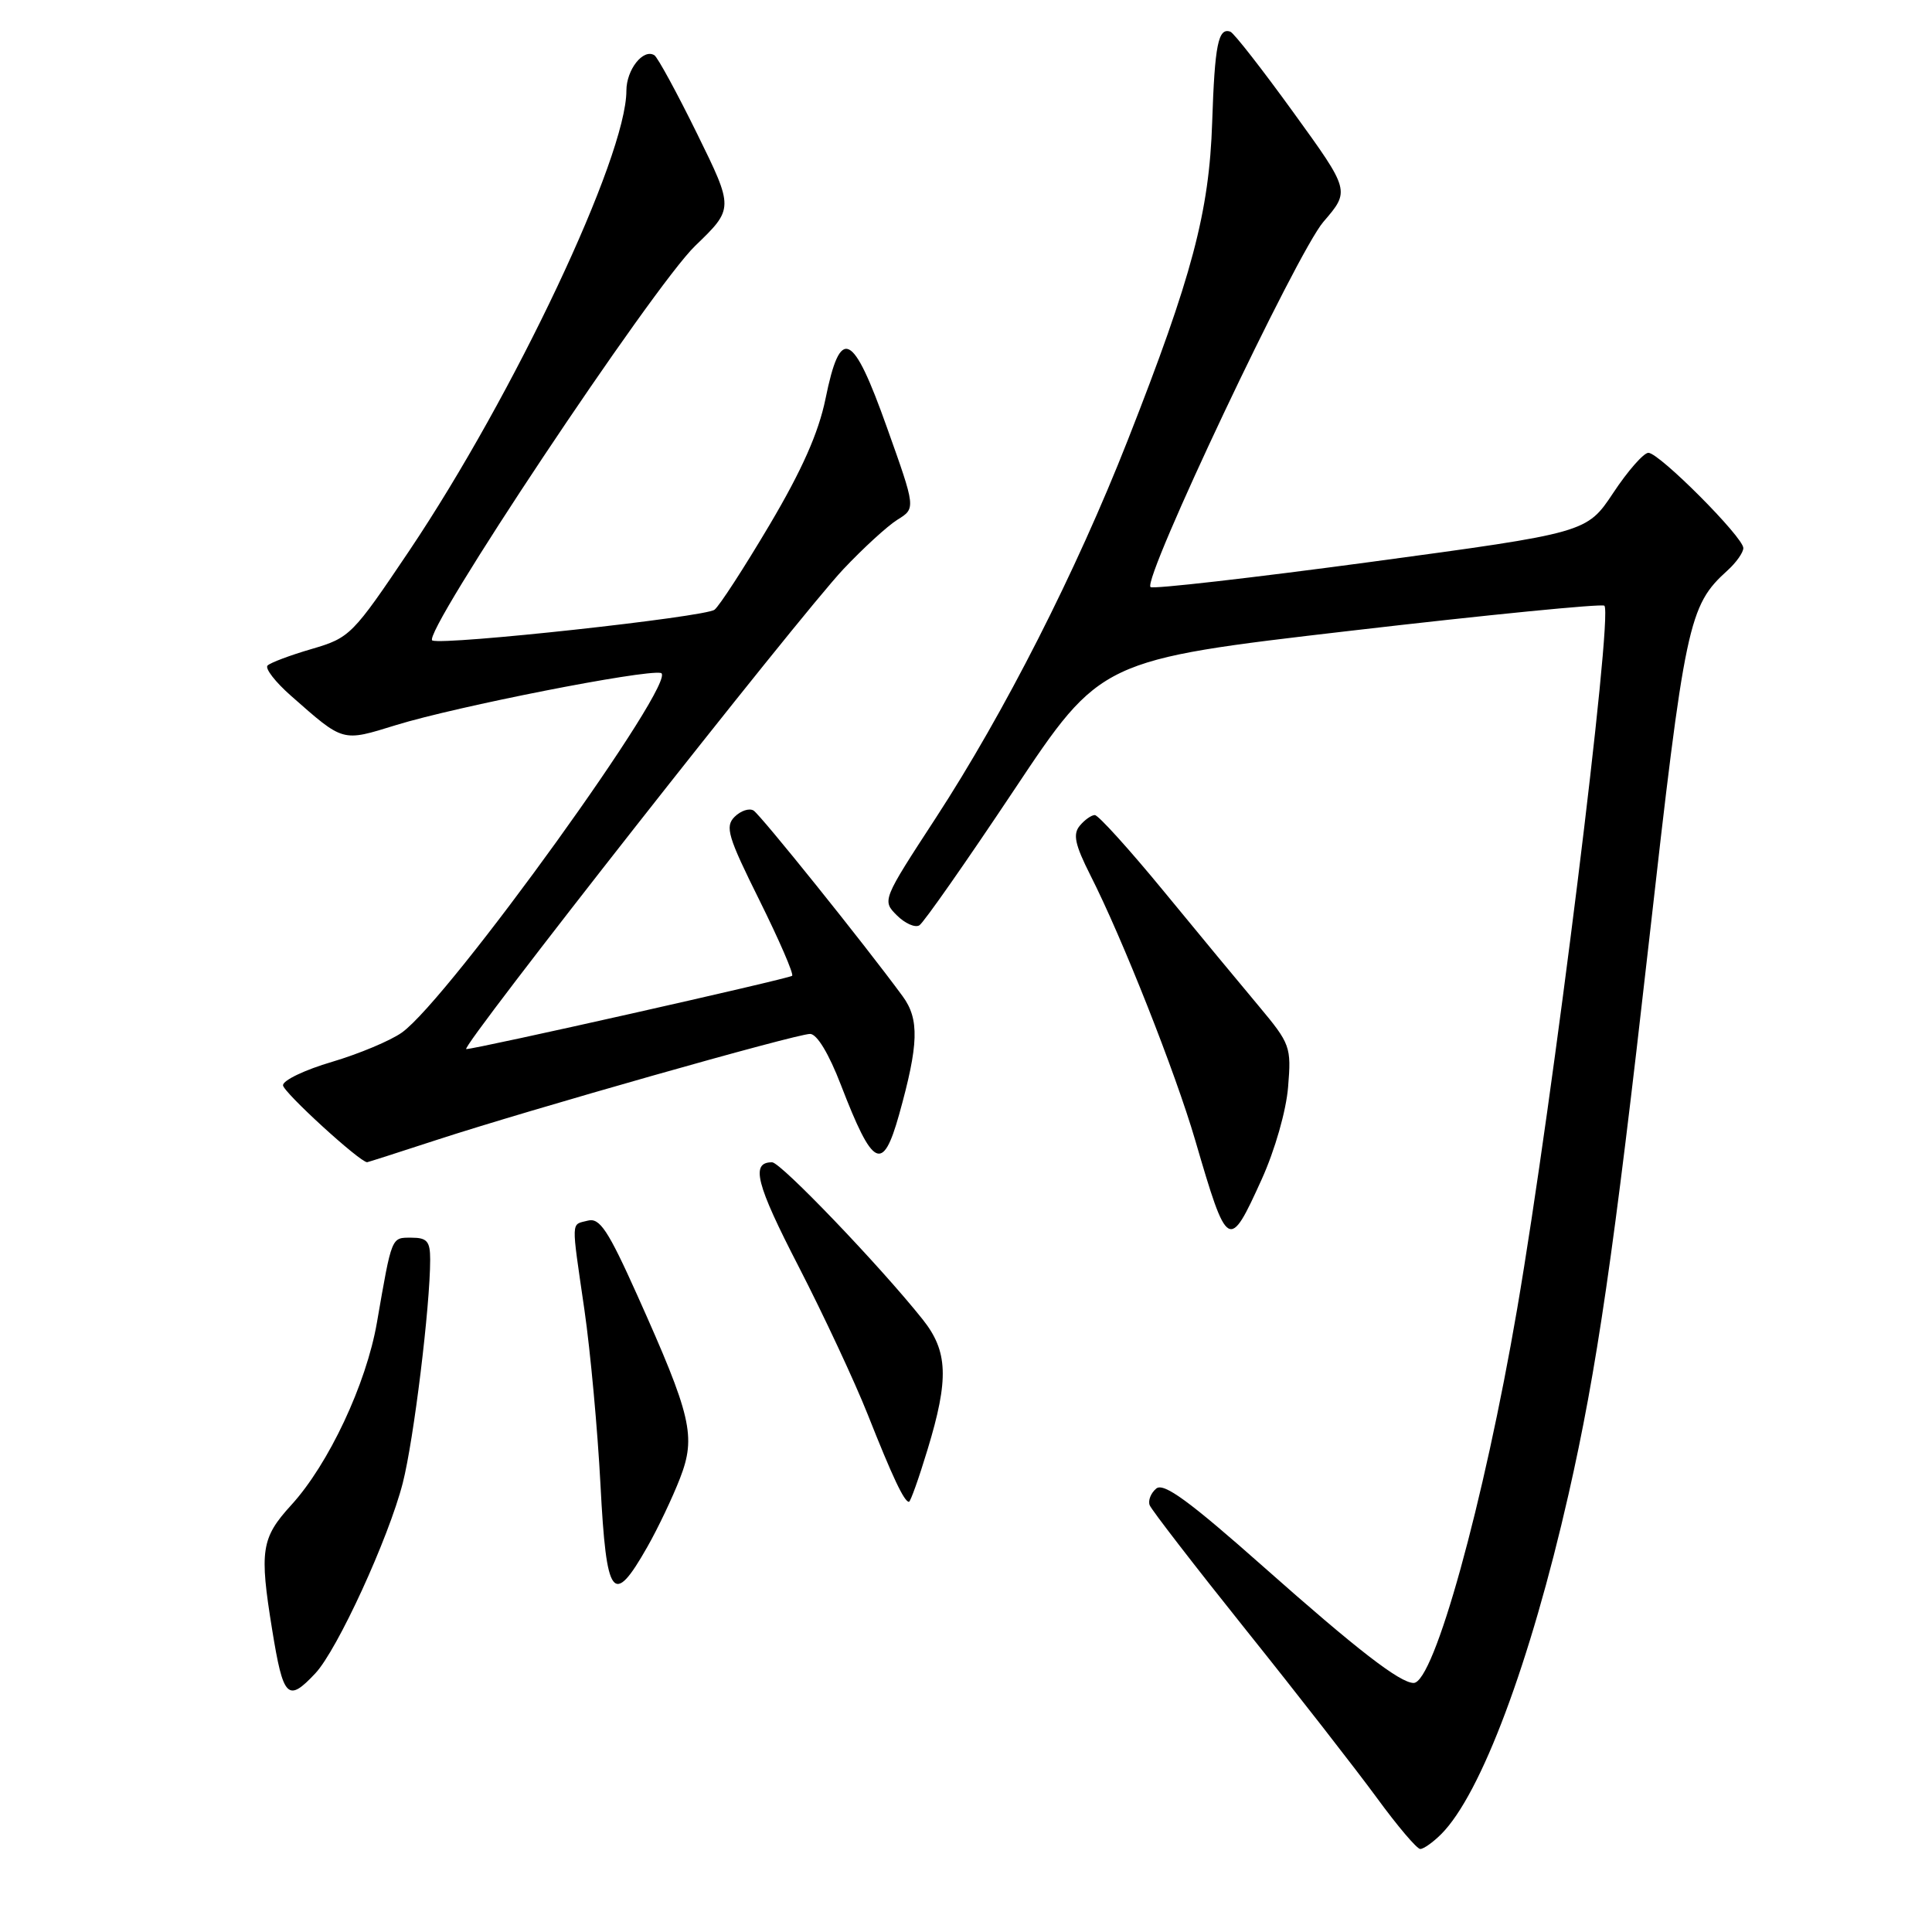 <?xml version="1.0" encoding="UTF-8" standalone="no"?>
<!DOCTYPE svg PUBLIC "-//W3C//DTD SVG 1.1//EN" "http://www.w3.org/Graphics/SVG/1.1/DTD/svg11.dtd" >
<svg xmlns="http://www.w3.org/2000/svg" xmlns:xlink="http://www.w3.org/1999/xlink" version="1.1" viewBox="0 0 256 256">
 <g >
 <path fill="currentColor"
d=" M 190.97 243.03 C 196.24 237.76 202.76 220.35 207.84 198.00 C 211.58 181.54 213.84 166.00 218.47 125.00 C 223.27 82.44 223.73 80.27 228.90 75.59 C 230.05 74.55 231.00 73.21 231.00 72.62 C 231.00 71.18 219.86 60.00 218.42 60.00 C 217.80 60.00 215.70 62.38 213.77 65.30 C 210.25 70.59 210.25 70.59 181.62 74.46 C 165.87 76.58 152.75 78.08 152.45 77.79 C 151.37 76.71 171.82 33.51 175.36 29.39 C 178.90 25.28 178.90 25.28 171.38 14.89 C 167.25 9.18 163.49 4.36 163.03 4.20 C 161.42 3.62 160.96 5.93 160.62 16.19 C 160.23 28.10 157.96 36.64 149.44 58.31 C 142.57 75.79 133.10 94.41 123.98 108.41 C 116.91 119.25 116.88 119.33 118.83 121.28 C 119.91 122.36 121.26 122.96 121.82 122.61 C 122.38 122.27 128.02 114.21 134.35 104.71 C 145.86 87.43 145.86 87.43 178.96 83.58 C 197.16 81.46 212.30 79.97 212.59 80.26 C 213.76 81.43 205.79 145.68 201.02 173.50 C 196.63 199.11 190.01 223.01 187.31 223.00 C 185.50 222.99 179.83 218.61 167.50 207.68 C 157.58 198.89 154.20 196.42 153.21 197.24 C 152.49 197.84 152.10 198.83 152.34 199.45 C 152.58 200.07 158.34 207.53 165.15 216.04 C 171.96 224.54 179.74 234.54 182.46 238.25 C 185.17 241.96 187.75 245.00 188.19 245.00 C 188.64 245.00 189.89 244.11 190.97 243.03 Z  M 41.78 221.73 C 44.70 218.63 51.50 203.81 53.37 196.50 C 54.83 190.79 57.00 173.06 57.00 166.89 C 57.00 164.48 56.59 164.00 54.52 164.00 C 51.83 164.00 51.95 163.70 49.94 175.27 C 48.53 183.39 43.54 194.02 38.59 199.43 C 34.61 203.79 34.36 205.45 36.06 215.93 C 37.53 225.02 38.13 225.62 41.78 221.73 Z  M 85.76 205.00 C 87.17 202.53 89.12 198.42 90.10 195.89 C 92.26 190.32 91.63 187.65 84.44 171.62 C 80.56 162.97 79.46 161.33 77.89 161.74 C 75.63 162.33 75.67 161.36 77.44 173.57 C 78.23 179.03 79.19 189.48 79.57 196.80 C 80.35 211.81 81.23 212.97 85.76 205.00 Z  M 122.90 192.09 C 125.76 182.70 125.62 179.05 122.25 174.82 C 116.60 167.73 103.46 154.02 102.31 154.01 C 99.43 153.99 100.17 156.87 105.82 167.82 C 109.13 174.25 113.25 183.07 114.98 187.43 C 118.25 195.69 119.81 199.00 120.44 199.00 C 120.64 199.00 121.75 195.89 122.90 192.09 Z  M 167.18 156.27 C 168.93 152.41 170.43 147.17 170.68 144.02 C 171.12 138.71 170.97 138.31 166.82 133.34 C 164.44 130.51 158.77 123.65 154.20 118.09 C 149.64 112.54 145.53 108.00 145.07 108.00 C 144.62 108.00 143.71 108.64 143.07 109.42 C 142.14 110.54 142.44 111.92 144.47 115.95 C 148.72 124.32 155.74 142.08 158.37 151.08 C 162.65 165.73 162.84 165.84 167.18 156.27 Z  M 57.82 151.06 C 70.03 147.07 105.50 137.00 107.34 137.00 C 108.25 137.00 109.83 139.62 111.42 143.75 C 115.67 154.77 116.96 155.43 119.13 147.71 C 121.74 138.37 121.84 135.05 119.60 132.00 C 114.50 125.05 100.79 107.99 99.85 107.40 C 99.27 107.05 98.15 107.43 97.34 108.23 C 96.04 109.53 96.44 110.86 100.64 119.31 C 103.26 124.60 105.21 129.09 104.96 129.30 C 104.47 129.70 63.00 139.03 61.78 139.01 C 60.81 139.00 105.76 81.79 111.74 75.43 C 114.36 72.65 117.59 69.69 118.92 68.86 C 121.35 67.36 121.35 67.36 117.52 56.63 C 112.98 43.87 111.36 43.12 109.38 52.86 C 108.46 57.34 106.27 62.29 101.97 69.55 C 98.61 75.22 95.33 80.28 94.68 80.79 C 93.45 81.76 58.95 85.52 57.29 84.87 C 55.69 84.25 86.50 37.99 92.12 32.57 C 97.24 27.63 97.24 27.63 92.37 17.72 C 89.69 12.27 87.14 7.59 86.71 7.32 C 85.23 6.40 83.00 9.23 83.00 12.02 C 83.00 20.77 68.12 52.29 54.22 72.99 C 46.71 84.16 46.36 84.51 41.31 85.99 C 38.46 86.82 35.82 87.81 35.45 88.19 C 35.09 88.57 36.48 90.37 38.55 92.19 C 45.59 98.39 45.27 98.30 52.50 96.07 C 60.48 93.61 85.33 88.72 87.56 89.17 C 90.21 89.71 59.48 132.39 53.25 136.82 C 51.73 137.90 47.57 139.64 44.00 140.70 C 40.42 141.75 37.50 143.14 37.50 143.80 C 37.50 144.69 47.68 154.00 48.65 154.00 C 48.74 154.00 52.87 152.68 57.82 151.06 Z "/>
</g>
</svg>
